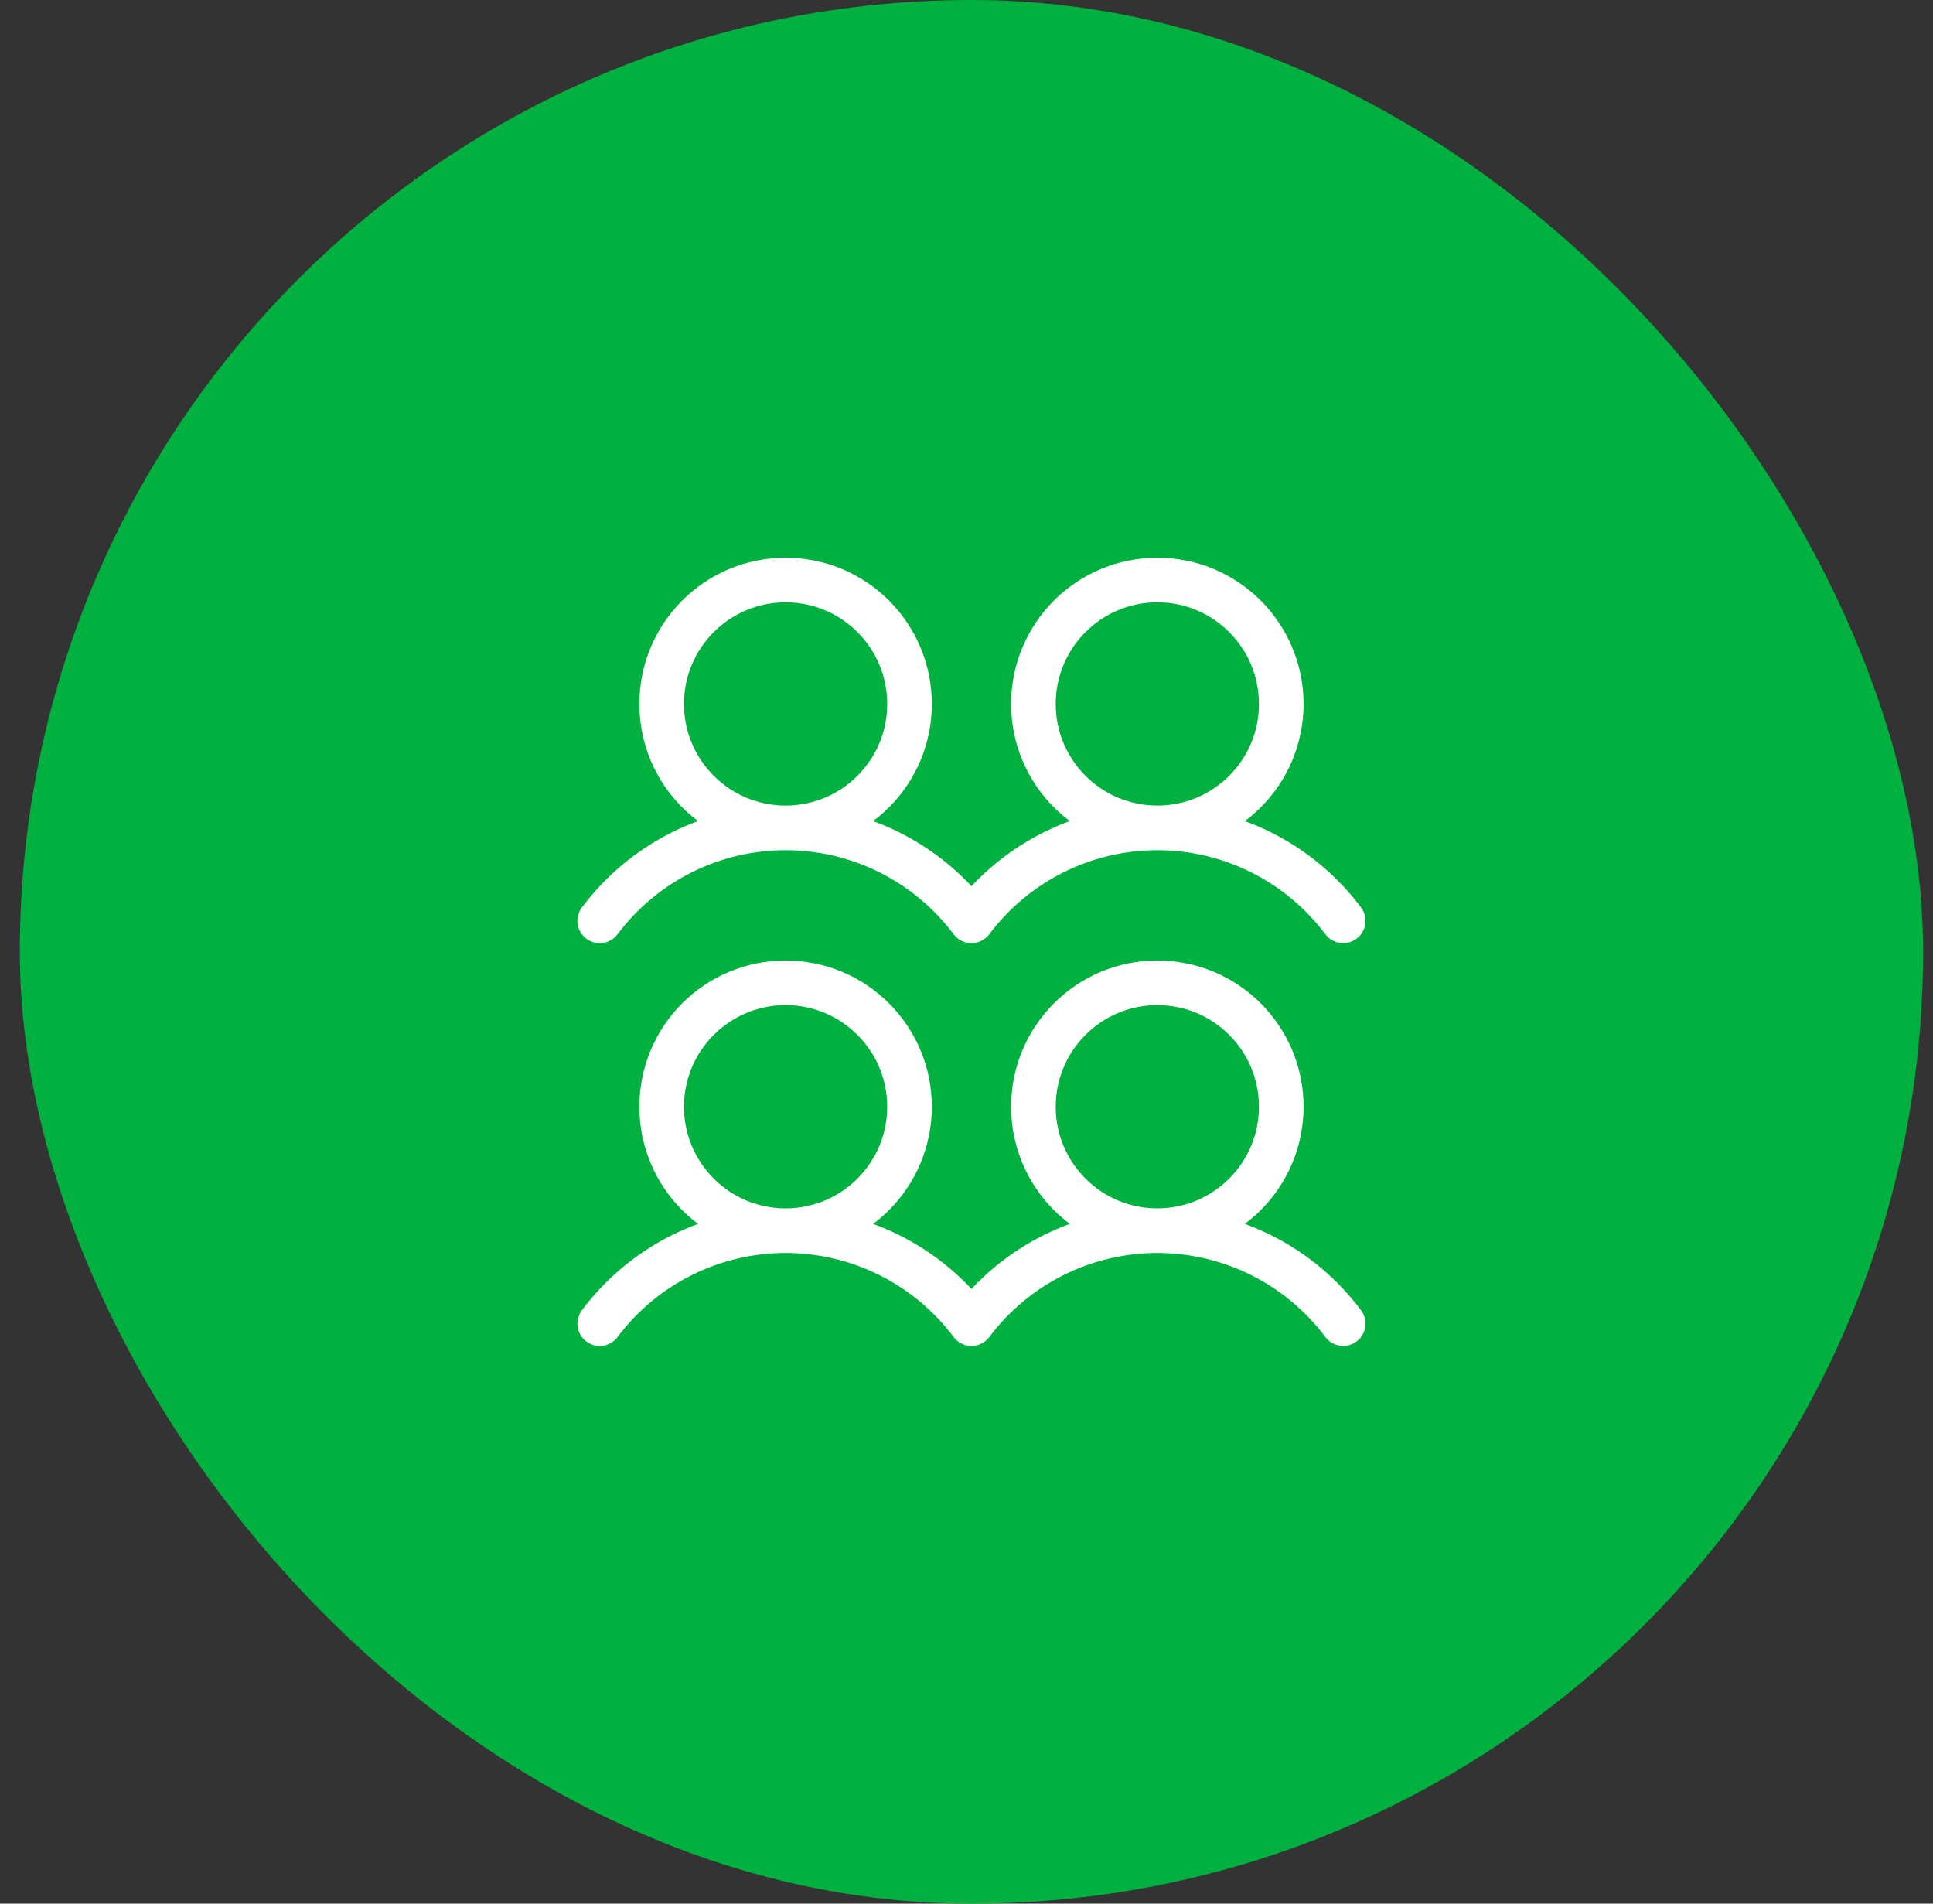 <?xml version="1.0" encoding="UTF-8" standalone="no"?><svg width='65' height='64' viewBox='0 0 65 64' fill='none' xmlns='http://www.w3.org/2000/svg'>
<rect x="0" y="0" width="65" height="64" fill="#333333" stroke="none"/>
<rect x='0.667' width='64' height='64' rx='32' fill='#00B140'/>
<path d='M20.167 44.5C20.895 43.53 21.838 42.742 22.923 42.2C24.008 41.657 25.204 41.375 26.417 41.375M26.417 41.375C27.63 41.375 28.826 41.657 29.911 42.2C30.996 42.742 31.939 43.53 32.667 44.5C33.395 43.53 34.338 42.742 35.423 42.2C36.508 41.657 37.704 41.375 38.917 41.375M26.417 41.375C28.718 41.375 30.584 39.51 30.584 37.208C30.584 34.907 28.718 33.042 26.417 33.042C24.116 33.042 22.25 34.907 22.25 37.208C22.25 39.51 24.116 41.375 26.417 41.375ZM38.917 41.375C40.13 41.375 41.326 41.657 42.411 42.2C43.496 42.742 44.439 43.53 45.167 44.5M38.917 41.375C41.218 41.375 43.084 39.51 43.084 37.208C43.084 34.907 41.218 33.042 38.917 33.042C36.616 33.042 34.75 34.907 34.75 37.208C34.75 39.51 36.616 41.375 38.917 41.375ZM20.167 30.958C20.895 29.988 21.838 29.201 22.923 28.658C24.008 28.116 25.204 27.833 26.417 27.833M26.417 27.833C27.63 27.833 28.826 28.116 29.911 28.658C30.996 29.201 31.939 29.988 32.667 30.958C33.395 29.988 34.338 29.201 35.423 28.658C36.508 28.116 37.704 27.833 38.917 27.833M26.417 27.833C28.718 27.833 30.584 25.968 30.584 23.667C30.584 21.366 28.718 19.5 26.417 19.5C24.116 19.5 22.25 21.366 22.25 23.667C22.25 25.968 24.116 27.833 26.417 27.833ZM38.917 27.833C40.13 27.833 41.326 28.116 42.411 28.658C43.496 29.201 44.439 29.988 45.167 30.958M38.917 27.833C41.218 27.833 43.084 25.968 43.084 23.667C43.084 21.366 41.218 19.5 38.917 19.5C36.616 19.5 34.75 21.366 34.75 23.667C34.75 25.968 36.616 27.833 38.917 27.833Z' stroke='white' stroke-width='1.5' stroke-linecap='round' stroke-linejoin='round'/>
</svg>

